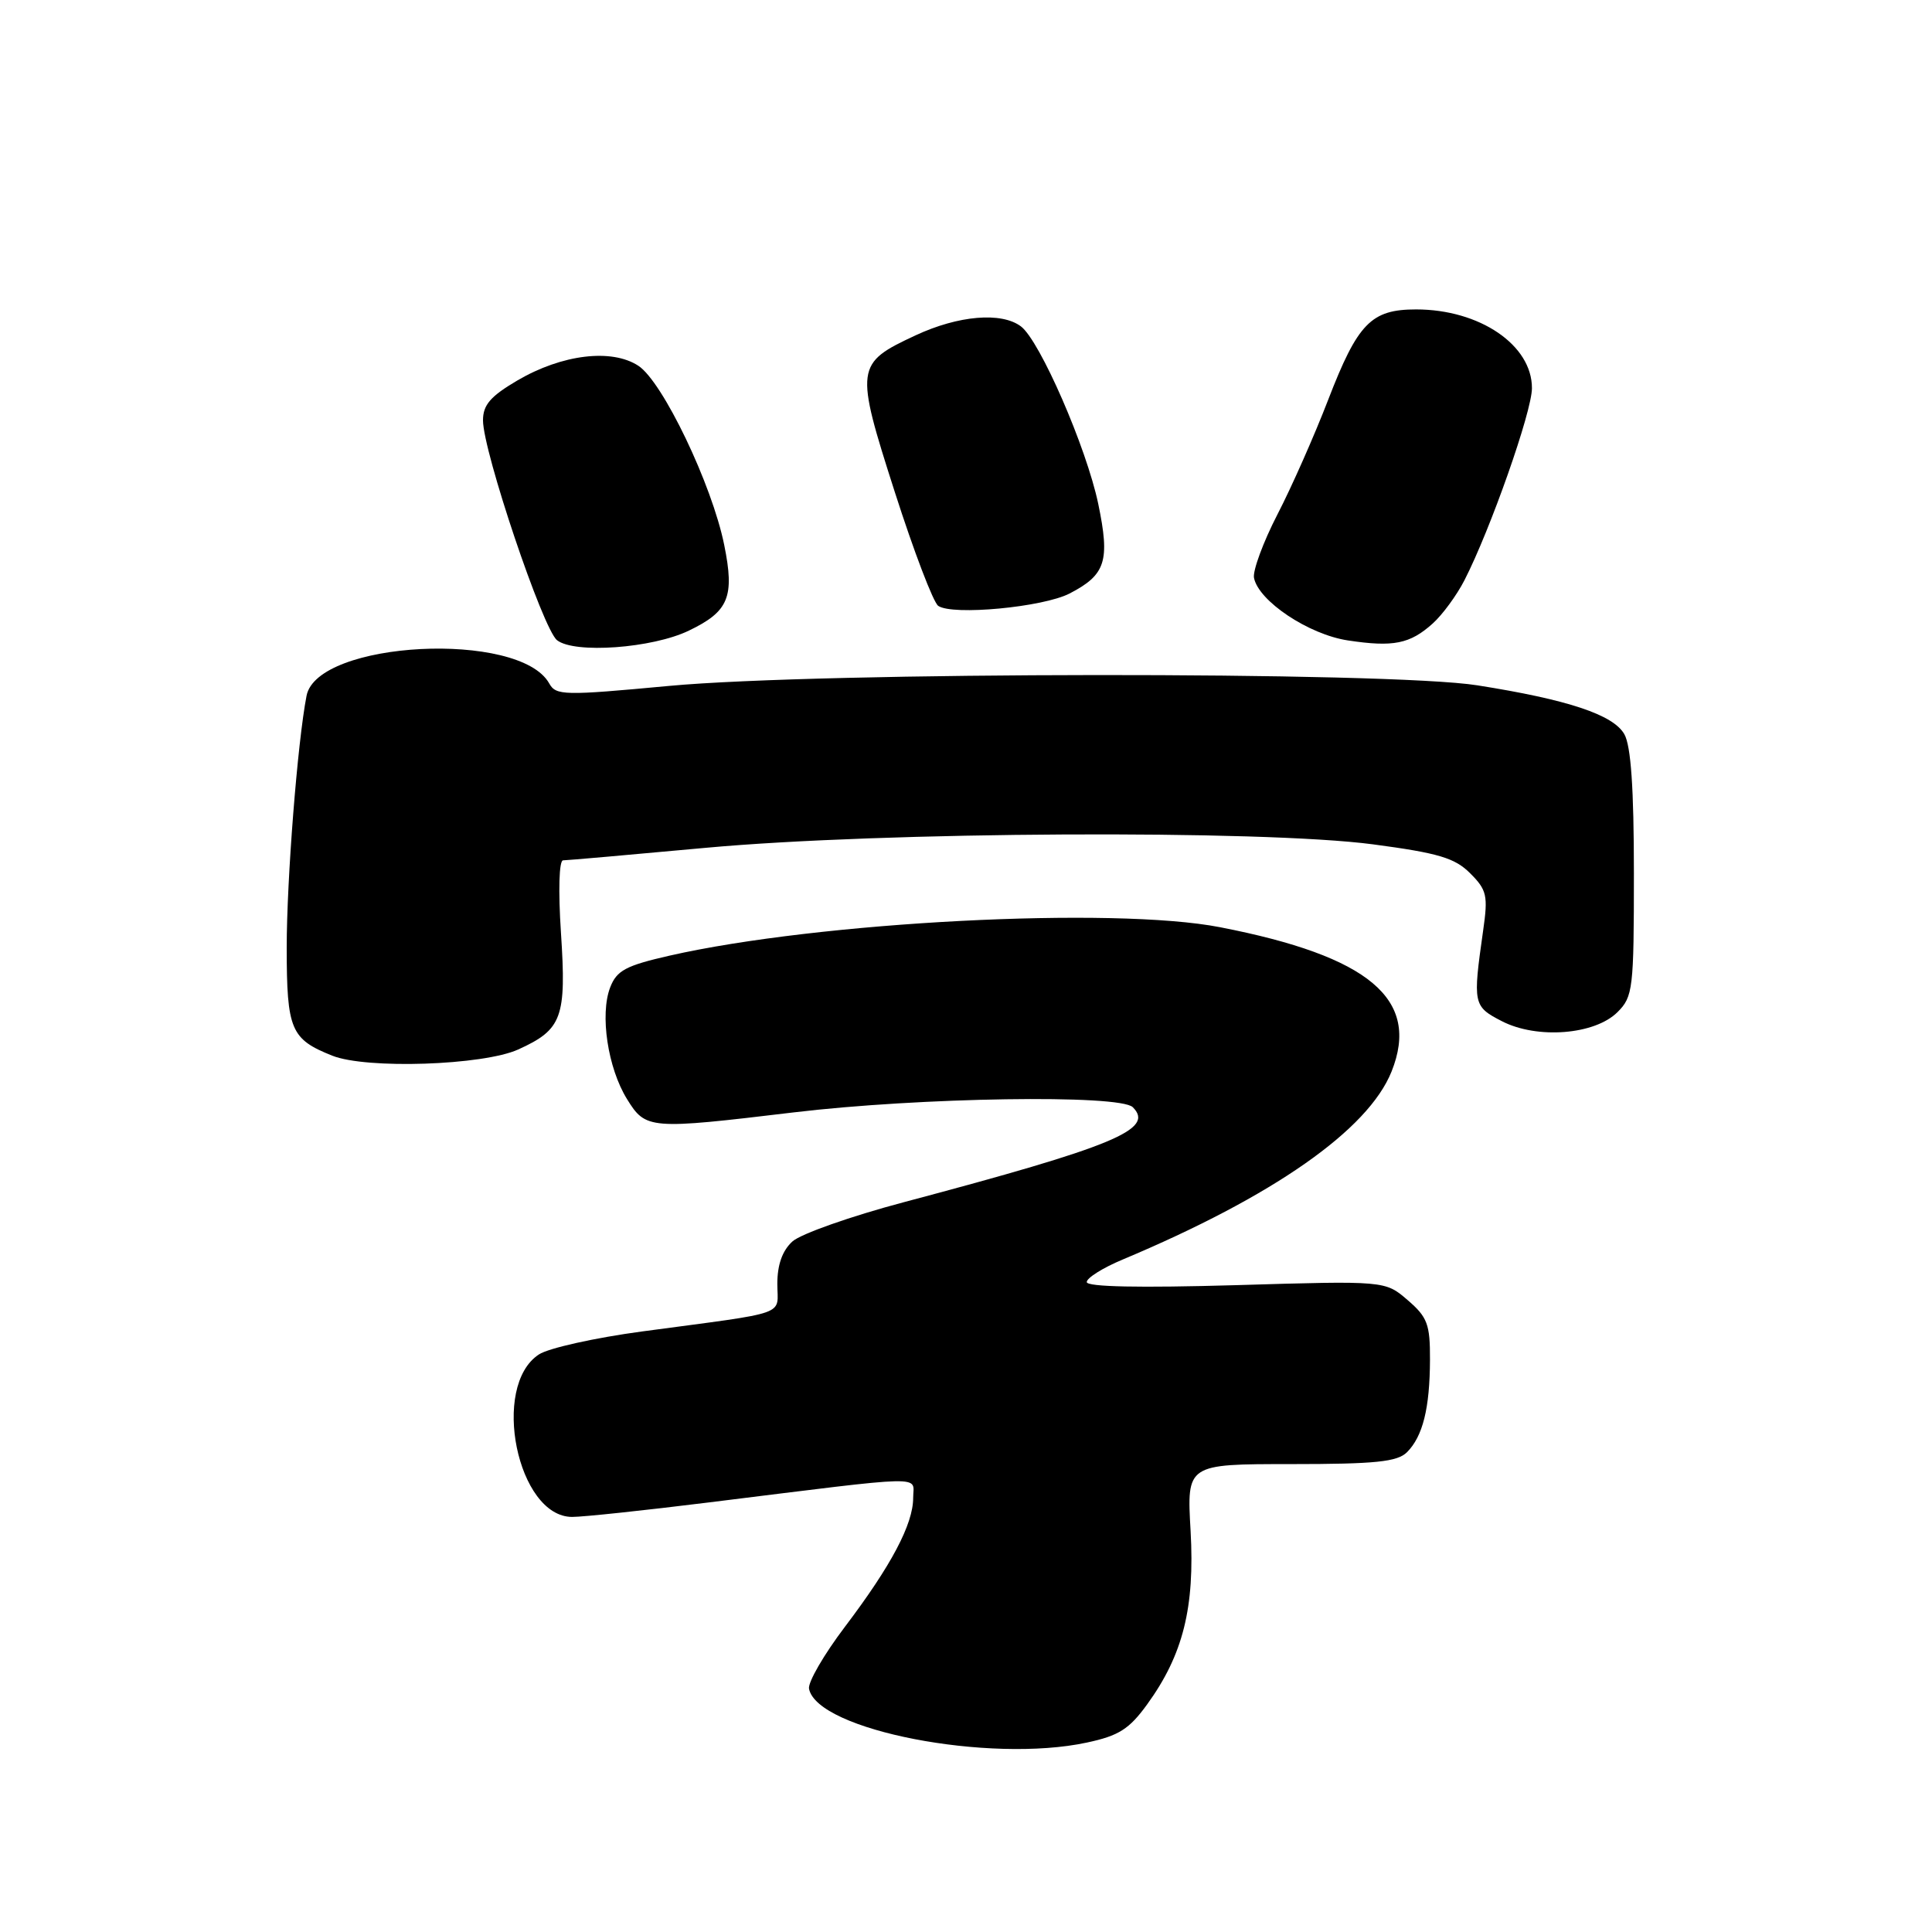 <?xml version="1.0" encoding="UTF-8" standalone="no"?>
<!DOCTYPE svg PUBLIC "-//W3C//DTD SVG 1.1//EN" "http://www.w3.org/Graphics/SVG/1.1/DTD/svg11.dtd" >
<svg xmlns="http://www.w3.org/2000/svg" xmlns:xlink="http://www.w3.org/1999/xlink" version="1.1" viewBox="0 0 256 256">
 <g >
 <path fill="currentColor"
d=" M 144.01 230.90 C 148.24 230.00 149.63 229.12 152.01 225.83 C 156.77 219.26 158.33 212.99 157.76 202.85 C 157.25 194.00 157.25 194.00 171.05 194.00 C 182.26 194.00 185.15 193.70 186.43 192.43 C 188.53 190.33 189.46 186.60 189.48 180.16 C 189.50 175.47 189.14 174.52 186.52 172.27 C 183.54 169.70 183.54 169.70 163.77 170.29 C 150.99 170.66 144.00 170.52 144.00 169.88 C 144.00 169.33 146.14 167.99 148.75 166.90 C 168.69 158.53 181.29 149.73 184.39 141.98 C 188.22 132.40 181.46 126.71 161.66 122.86 C 147.55 120.11 108.50 122.13 88.71 126.63 C 82.92 127.95 81.72 128.59 80.85 130.84 C 79.47 134.43 80.53 141.51 83.08 145.63 C 85.57 149.66 86.03 149.69 105.15 147.40 C 121.86 145.40 148.38 144.99 150.10 146.71 C 153.05 149.65 147.67 151.88 119.75 159.30 C 112.74 161.16 106.10 163.50 105.00 164.50 C 103.67 165.71 103.00 167.58 103.00 170.11 C 103.00 174.43 104.88 173.77 85.11 176.42 C 78.85 177.26 72.68 178.63 71.41 179.47 C 64.99 183.67 68.55 201.00 75.82 201.00 C 77.29 201.00 85.47 200.13 94.00 199.07 C 123.48 195.42 121.00 195.47 121.00 198.47 C 121.00 201.96 118.11 207.43 111.97 215.54 C 109.18 219.22 107.03 222.93 107.20 223.77 C 108.27 229.26 131.08 233.68 144.01 230.90 Z  M 68.67 139.06 C 74.49 136.42 75.07 134.84 74.33 123.60 C 73.96 118.00 74.08 114.00 74.61 114.00 C 75.12 114.00 83.62 113.25 93.51 112.34 C 116.92 110.19 167.18 109.93 181.93 111.88 C 190.59 113.03 192.78 113.68 194.81 115.72 C 197.02 117.93 197.19 118.67 196.52 123.33 C 195.14 133.04 195.20 133.35 199.00 135.31 C 203.67 137.72 211.32 137.12 214.33 134.11 C 216.38 132.07 216.50 131.03 216.50 115.72 C 216.50 104.46 216.11 98.82 215.23 97.28 C 213.76 94.70 207.74 92.70 195.76 90.81 C 184.05 88.95 108.70 89.01 88.62 90.89 C 74.69 92.19 73.67 92.17 72.77 90.55 C 68.84 83.53 42.04 84.90 40.62 92.19 C 39.42 98.34 37.99 116.57 37.99 125.60 C 38.00 136.45 38.53 137.69 44.02 139.88 C 48.54 141.69 64.02 141.17 68.67 139.06 Z  M 91.28 83.56 C 96.57 81.02 97.36 79.09 95.96 72.20 C 94.34 64.20 87.81 50.58 84.59 48.47 C 81.05 46.15 74.47 46.95 68.56 50.41 C 64.99 52.51 64.00 53.65 64.00 55.70 C 64.00 59.80 71.93 83.35 73.81 84.83 C 76.12 86.65 86.44 85.90 91.28 83.56 Z  M 189.85 82.61 C 191.14 81.45 193.03 78.87 194.05 76.88 C 197.48 70.19 202.99 54.53 202.99 51.44 C 203.01 45.72 196.06 41.00 187.64 41.00 C 181.68 41.00 179.91 42.82 175.98 53.00 C 174.18 57.67 171.16 64.51 169.26 68.18 C 167.37 71.85 165.98 75.63 166.16 76.57 C 166.77 79.65 173.41 84.08 178.61 84.86 C 184.62 85.77 186.83 85.33 189.85 82.61 Z  M 141.73 78.64 C 146.52 76.16 147.10 74.34 145.52 66.75 C 143.96 59.31 137.79 45.14 135.28 43.25 C 132.70 41.31 127.00 41.79 121.33 44.43 C 113.33 48.15 113.27 48.67 118.56 65.18 C 121.08 73.04 123.67 79.83 124.32 80.28 C 126.21 81.59 138.21 80.46 141.73 78.64 Z "/>
</g>
</svg>